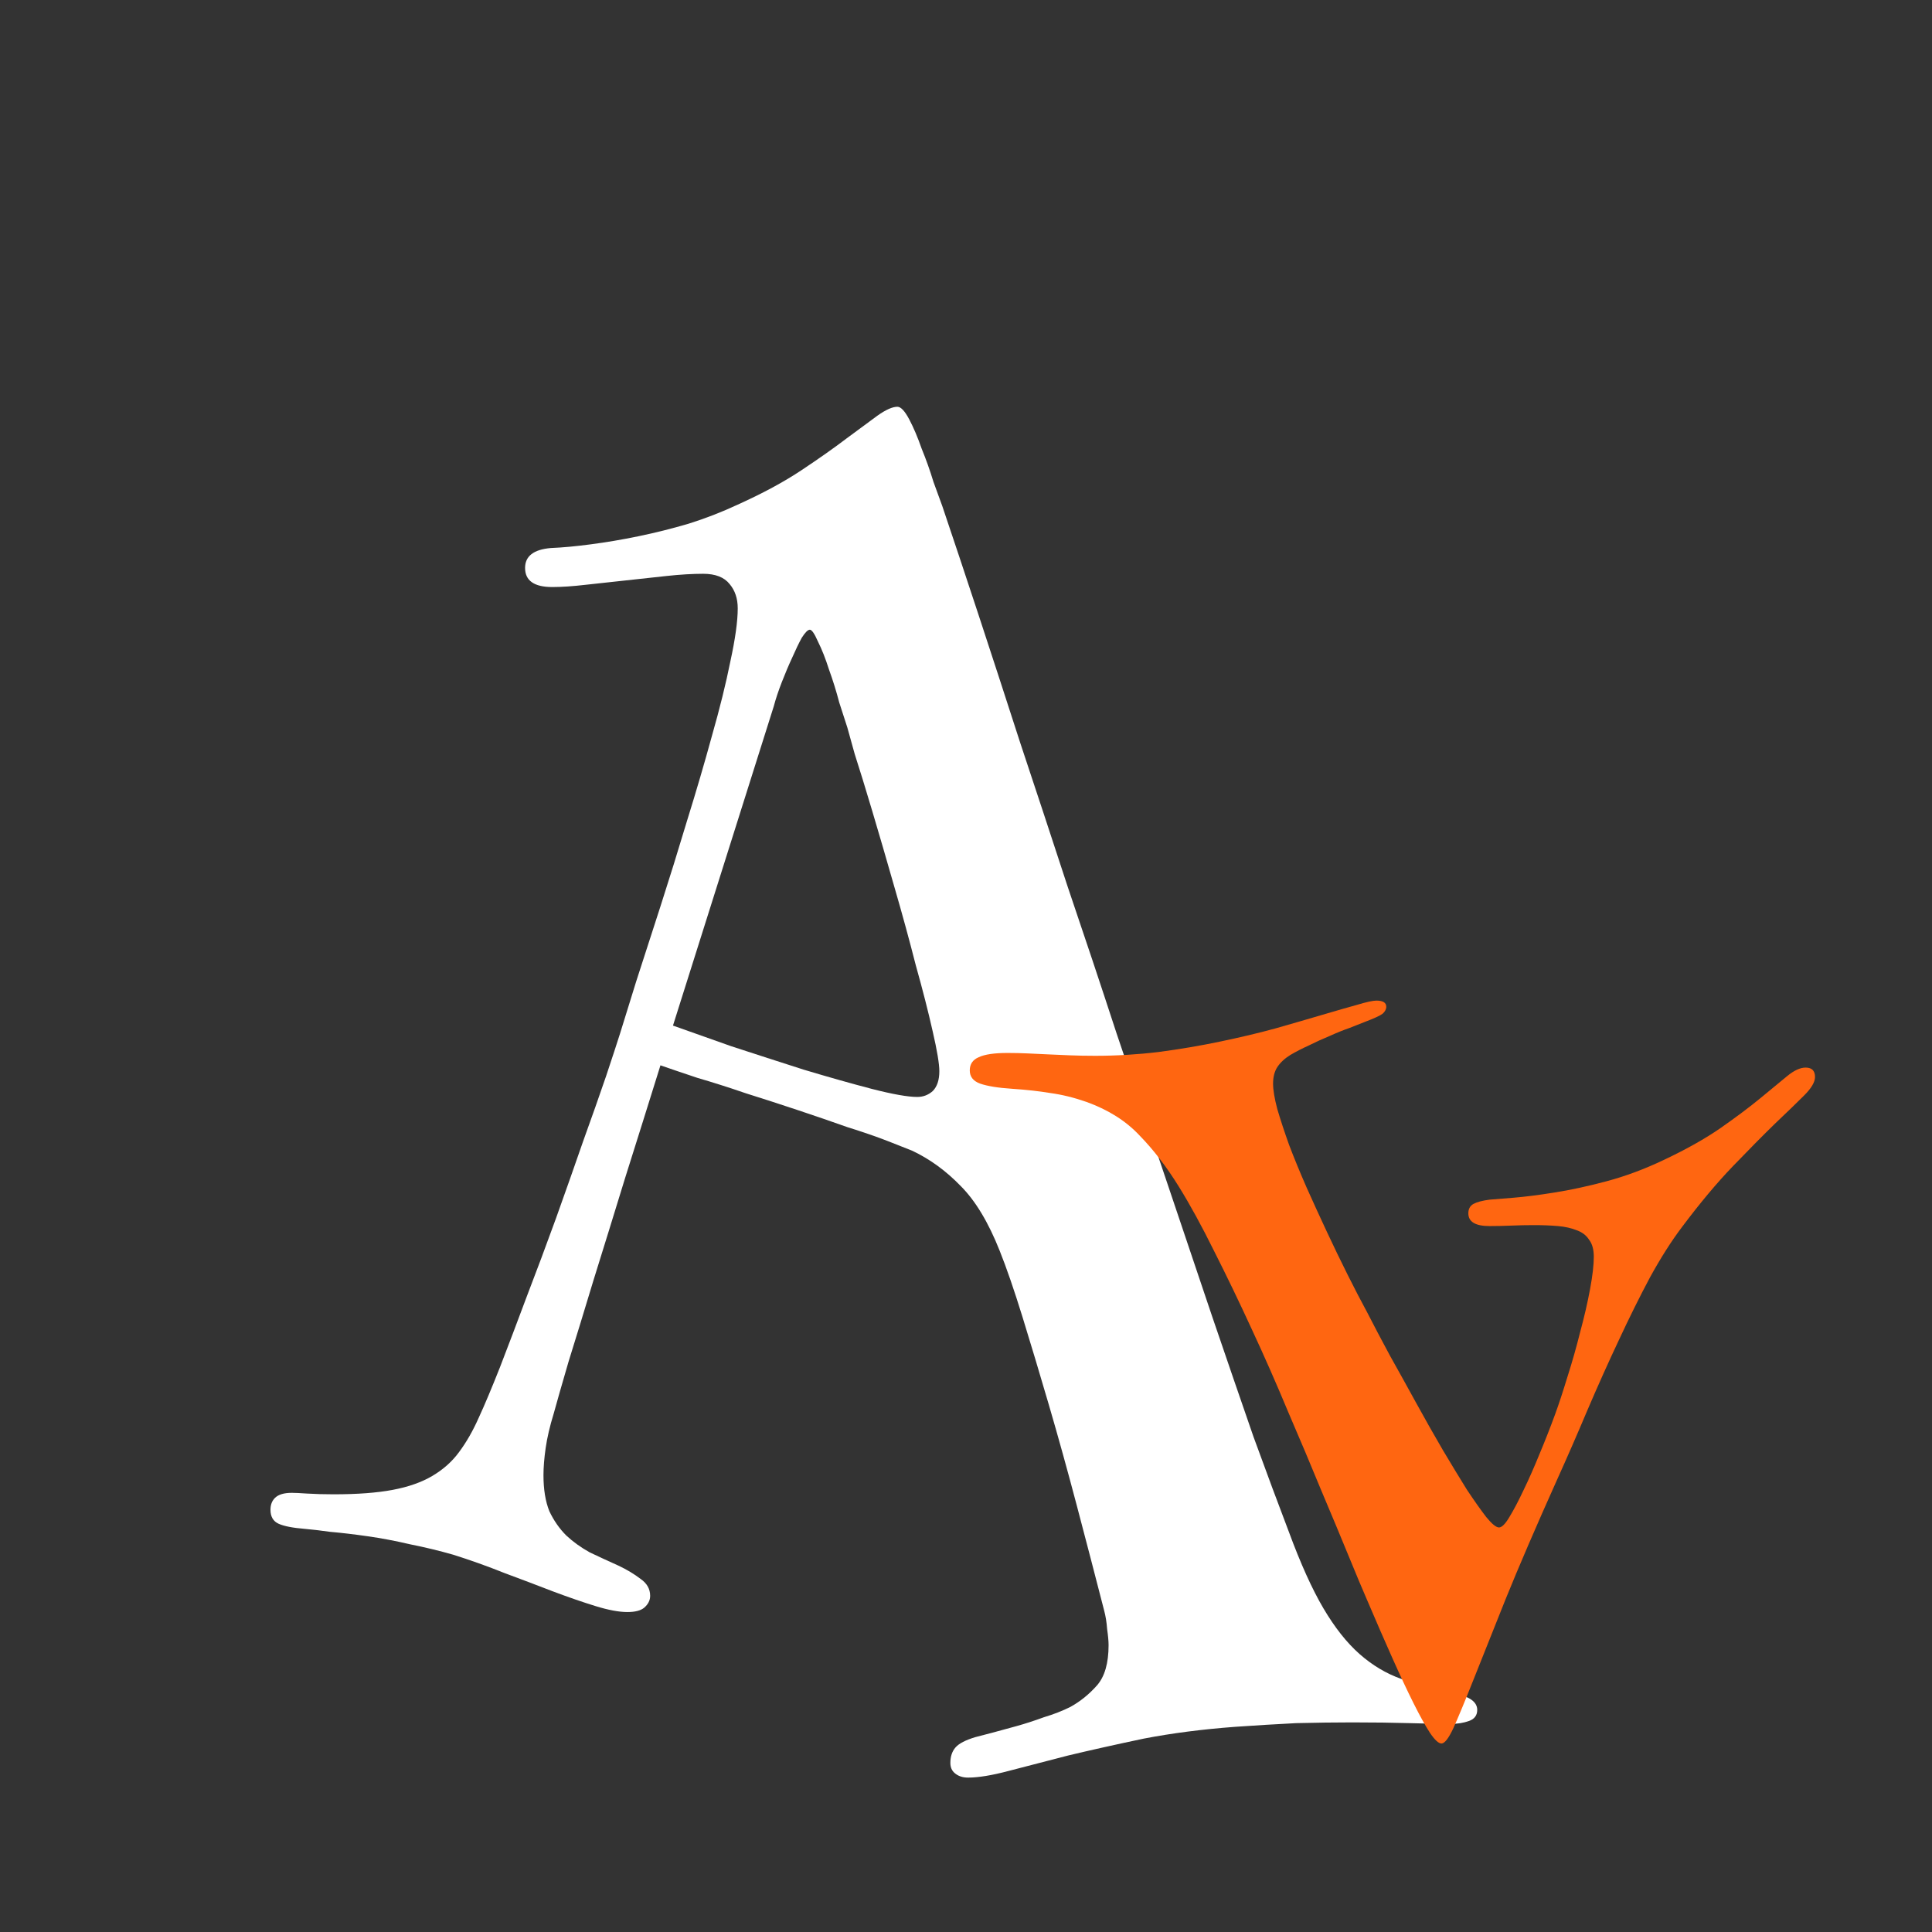 <svg width="100" height="100" viewBox="0 0 100 100" fill="none" xmlns="http://www.w3.org/2000/svg">
<rect x="0" y="0" width="100" height="100" fill="#333333" stroke="none"/>
<g clip-path="url(#clip0_1_3)">
<path d="M46.449 21.054C46.627 21.054 46.83 21.27 47.059 21.701C47.287 22.133 47.503 22.641 47.706 23.225C47.935 23.783 48.138 24.355 48.315 24.939C48.519 25.497 48.671 25.916 48.773 26.195C49.331 27.846 49.953 29.712 50.639 31.794C51.324 33.876 52.048 36.098 52.81 38.459C53.597 40.82 54.409 43.283 55.247 45.848C56.11 48.387 56.961 50.938 57.799 53.503C58.662 56.042 59.513 58.556 60.351 61.044C61.188 63.532 61.988 65.906 62.75 68.166C63.512 70.4 64.223 72.47 64.883 74.374C65.568 76.253 66.178 77.891 66.711 79.287C67.32 80.938 67.917 82.258 68.501 83.248C69.085 84.238 69.707 85.025 70.367 85.609C71.027 86.193 71.751 86.625 72.538 86.904C73.351 87.184 74.277 87.438 75.318 87.666C76.08 87.818 76.461 88.098 76.461 88.504C76.461 88.783 76.321 88.974 76.042 89.075C75.763 89.177 75.445 89.228 75.09 89.228C74.531 89.228 73.82 89.215 72.957 89.189C72.094 89.164 71.103 89.151 69.986 89.151C69.098 89.151 68.133 89.164 67.092 89.189C66.076 89.24 65.022 89.304 63.931 89.38C62.23 89.507 60.655 89.71 59.208 89.989C57.761 90.294 56.453 90.586 55.285 90.865C54.117 91.17 53.089 91.436 52.2 91.665C51.337 91.894 50.639 92.008 50.105 92.008C49.826 92.008 49.598 91.932 49.42 91.779C49.268 91.652 49.191 91.475 49.191 91.246C49.191 90.916 49.28 90.649 49.458 90.446C49.636 90.243 49.978 90.065 50.486 89.913C50.69 89.862 50.981 89.786 51.362 89.685C51.743 89.583 52.162 89.469 52.619 89.342C53.076 89.215 53.546 89.062 54.028 88.885C54.536 88.732 54.993 88.555 55.399 88.352C55.907 88.072 56.364 87.704 56.77 87.247C57.177 86.79 57.38 86.092 57.38 85.152C57.38 84.949 57.355 84.67 57.304 84.314C57.278 83.959 57.227 83.642 57.151 83.362C56.694 81.585 56.225 79.782 55.742 77.954C55.26 76.126 54.777 74.387 54.295 72.736C53.812 71.086 53.355 69.562 52.924 68.166C52.492 66.769 52.099 65.627 51.743 64.738C51.159 63.266 50.486 62.148 49.725 61.387C48.963 60.6 48.125 59.99 47.211 59.559C46.957 59.457 46.538 59.292 45.954 59.063C45.37 58.835 44.672 58.594 43.859 58.34C43.072 58.06 42.222 57.769 41.308 57.464C40.394 57.159 39.492 56.867 38.603 56.588C37.715 56.283 36.877 56.017 36.09 55.788C35.328 55.534 34.693 55.318 34.185 55.141C33.576 57.096 32.967 59.038 32.357 60.968C31.773 62.872 31.227 64.637 30.72 66.262C30.237 67.861 29.806 69.27 29.425 70.489C29.069 71.708 28.815 72.597 28.663 73.155C28.46 73.815 28.32 74.412 28.244 74.945C28.168 75.478 28.13 75.948 28.13 76.355C28.13 77.091 28.231 77.713 28.435 78.221C28.663 78.703 28.955 79.122 29.311 79.478C29.666 79.808 30.072 80.1 30.529 80.353C31.012 80.582 31.507 80.811 32.015 81.039C32.446 81.242 32.827 81.471 33.157 81.725C33.487 81.953 33.652 82.245 33.652 82.601C33.652 82.829 33.551 83.032 33.348 83.21C33.17 83.362 32.878 83.439 32.472 83.439C32.04 83.439 31.494 83.337 30.834 83.134C30.174 82.931 29.438 82.677 28.625 82.372C27.838 82.067 27 81.75 26.111 81.42C25.223 81.064 24.334 80.747 23.445 80.468C22.734 80.265 21.998 80.087 21.236 79.935C20.475 79.757 19.738 79.617 19.027 79.516C18.316 79.414 17.669 79.338 17.085 79.287C16.526 79.211 16.095 79.16 15.79 79.135C15.155 79.084 14.698 78.995 14.419 78.868C14.14 78.741 14 78.5 14 78.144C14 77.891 14.076 77.688 14.229 77.535C14.406 77.357 14.698 77.269 15.104 77.269C15.257 77.269 15.523 77.281 15.904 77.307C16.311 77.332 16.768 77.345 17.275 77.345C18.494 77.345 19.51 77.269 20.322 77.116C21.135 76.964 21.82 76.723 22.379 76.393C22.938 76.062 23.395 75.656 23.75 75.174C24.131 74.666 24.474 74.069 24.778 73.384C25.083 72.724 25.451 71.848 25.883 70.756C26.314 69.639 26.771 68.433 27.254 67.138C27.762 65.817 28.27 64.459 28.777 63.062C29.285 61.641 29.755 60.308 30.186 59.063C30.644 57.794 31.037 56.677 31.367 55.712C31.697 54.722 31.939 53.985 32.091 53.503C32.294 52.843 32.573 51.941 32.929 50.799C33.31 49.631 33.728 48.336 34.185 46.914C34.643 45.492 35.1 44.02 35.557 42.496C36.039 40.947 36.471 39.475 36.852 38.078C37.258 36.656 37.575 35.374 37.804 34.231C38.058 33.063 38.185 32.149 38.185 31.489C38.185 30.981 38.045 30.562 37.766 30.232C37.486 29.877 37.029 29.699 36.395 29.699C35.836 29.699 35.201 29.737 34.49 29.814C33.805 29.89 33.106 29.966 32.395 30.042C31.685 30.118 30.986 30.194 30.301 30.27C29.641 30.347 29.069 30.385 28.587 30.385C27.648 30.385 27.178 30.055 27.178 29.395C27.178 28.785 27.622 28.442 28.511 28.366C29.12 28.341 29.806 28.277 30.567 28.176C31.355 28.074 32.18 27.935 33.043 27.757C33.906 27.579 34.77 27.363 35.633 27.109C36.522 26.83 37.372 26.5 38.185 26.119C39.48 25.535 40.584 24.939 41.498 24.329C42.412 23.72 43.187 23.174 43.821 22.691C44.481 22.209 45.015 21.815 45.421 21.511C45.852 21.206 46.195 21.054 46.449 21.054ZM34.833 53.084C35.62 53.363 36.623 53.719 37.842 54.15C39.086 54.557 40.343 54.963 41.612 55.369C42.882 55.75 44.05 56.08 45.116 56.359C46.208 56.639 46.995 56.778 47.477 56.778C47.782 56.778 48.049 56.677 48.277 56.474C48.506 56.245 48.62 55.902 48.62 55.445C48.62 55.065 48.506 54.379 48.277 53.389C48.049 52.373 47.757 51.23 47.401 49.961C47.071 48.666 46.703 47.32 46.297 45.924C45.891 44.502 45.51 43.194 45.154 42.001C44.799 40.808 44.494 39.817 44.24 39.03C44.012 38.218 43.885 37.761 43.859 37.659C43.758 37.355 43.618 36.923 43.44 36.364C43.288 35.78 43.11 35.209 42.907 34.65C42.73 34.092 42.539 33.609 42.336 33.203C42.158 32.797 42.019 32.594 41.917 32.594C41.815 32.594 41.676 32.733 41.498 33.013C41.346 33.292 41.181 33.635 41.003 34.041C40.825 34.422 40.648 34.841 40.47 35.298C40.292 35.755 40.152 36.174 40.051 36.555L34.833 53.084Z" fill="white"/>
<path d="M71.24 51.791C71.582 51.791 71.753 51.897 71.753 52.108C71.753 52.239 71.688 52.361 71.558 52.475C71.427 52.572 71.126 52.711 70.654 52.89C70.443 52.971 70.174 53.077 69.849 53.207C69.523 53.321 69.181 53.459 68.823 53.622C68.465 53.769 68.107 53.931 67.749 54.11C67.391 54.273 67.074 54.436 66.797 54.599C66.504 54.778 66.276 54.989 66.113 55.233C65.967 55.461 65.894 55.746 65.894 56.088C65.894 56.413 65.967 56.853 66.113 57.406C66.276 57.96 66.48 58.578 66.724 59.262C66.984 59.945 67.285 60.678 67.627 61.459C67.969 62.224 68.319 62.989 68.677 63.754C69.035 64.519 69.393 65.259 69.751 65.976C70.109 66.692 70.443 67.335 70.752 67.904C71.11 68.604 71.509 69.361 71.948 70.175C72.404 70.989 72.86 71.811 73.315 72.641C73.771 73.471 74.227 74.276 74.683 75.058C75.138 75.823 75.553 76.506 75.928 77.108C76.318 77.694 76.652 78.166 76.929 78.524C77.222 78.882 77.441 79.061 77.588 79.061C77.734 79.061 77.913 78.882 78.125 78.524C78.353 78.15 78.597 77.686 78.857 77.133C79.134 76.563 79.411 75.936 79.688 75.253C79.981 74.553 80.249 73.87 80.493 73.202C80.689 72.665 80.9 72.022 81.128 71.273C81.372 70.508 81.592 69.735 81.787 68.954C81.999 68.173 82.17 67.432 82.3 66.732C82.43 66.033 82.495 65.471 82.495 65.048C82.495 64.674 82.414 64.38 82.251 64.169C82.105 63.941 81.893 63.778 81.616 63.681C81.34 63.567 81.014 63.493 80.64 63.461C80.265 63.428 79.85 63.412 79.394 63.412C79.02 63.412 78.63 63.42 78.223 63.437C77.832 63.453 77.458 63.461 77.1 63.461C76.367 63.461 76.001 63.241 76.001 62.802C76.001 62.574 76.091 62.411 76.269 62.313C76.449 62.216 76.725 62.143 77.1 62.094C77.328 62.078 77.734 62.045 78.32 61.996C78.922 61.947 79.63 61.858 80.444 61.727C81.274 61.597 82.178 61.402 83.154 61.142C84.131 60.881 85.116 60.515 86.108 60.043C87.28 59.49 88.265 58.936 89.062 58.383C89.876 57.813 90.56 57.3 91.113 56.845C91.683 56.373 92.147 55.99 92.505 55.697C92.863 55.404 93.18 55.258 93.457 55.258C93.783 55.258 93.945 55.421 93.945 55.746C93.945 56.007 93.758 56.324 93.384 56.698C93.009 57.073 92.505 57.561 91.87 58.163C91.252 58.765 90.527 59.498 89.697 60.36C88.867 61.223 87.988 62.273 87.061 63.51C86.507 64.242 85.954 65.113 85.4 66.122C84.863 67.131 84.326 68.213 83.789 69.369C83.252 70.508 82.715 71.705 82.178 72.958C81.657 74.195 81.128 75.408 80.591 76.596C79.517 78.988 78.63 81.047 77.93 82.772C77.246 84.481 76.685 85.889 76.245 86.996C75.806 88.103 75.464 88.925 75.22 89.462C74.976 89.983 74.772 90.243 74.609 90.243C74.463 90.243 74.268 90.064 74.023 89.706C73.779 89.332 73.495 88.819 73.169 88.168C72.843 87.517 72.477 86.736 72.07 85.824C71.663 84.913 71.224 83.904 70.752 82.797C70.524 82.276 70.207 81.519 69.8 80.526C69.393 79.534 68.921 78.402 68.384 77.133C67.863 75.863 67.293 74.512 66.675 73.08C66.073 71.632 65.446 70.207 64.795 68.808C64.144 67.392 63.493 66.041 62.842 64.755C62.207 63.469 61.597 62.354 61.011 61.41C60.376 60.385 59.7 59.506 58.984 58.773C58.285 58.025 57.373 57.447 56.25 57.04C55.599 56.812 54.972 56.658 54.37 56.576C53.784 56.478 53.125 56.405 52.393 56.356C51.66 56.308 51.107 56.218 50.732 56.088C50.374 55.958 50.195 55.73 50.195 55.404C50.195 55.079 50.35 54.851 50.659 54.721C50.968 54.574 51.465 54.501 52.148 54.501C52.507 54.501 52.856 54.509 53.198 54.525C53.54 54.542 53.89 54.558 54.248 54.574C54.606 54.59 54.98 54.607 55.371 54.623C55.778 54.639 56.217 54.648 56.69 54.648C57.78 54.648 58.87 54.582 59.961 54.452C61.068 54.306 62.126 54.127 63.135 53.915C64.16 53.703 65.12 53.476 66.016 53.231C66.927 52.971 67.741 52.735 68.457 52.523C69.173 52.312 69.767 52.141 70.239 52.011C70.728 51.864 71.061 51.791 71.24 51.791Z" fill="#FF6611"/>
</g>
<defs>
<clipPath id="clip0_1_3">
<rect width="100" height="100" fill="white"/>
</clipPath>
</defs>
</svg>
